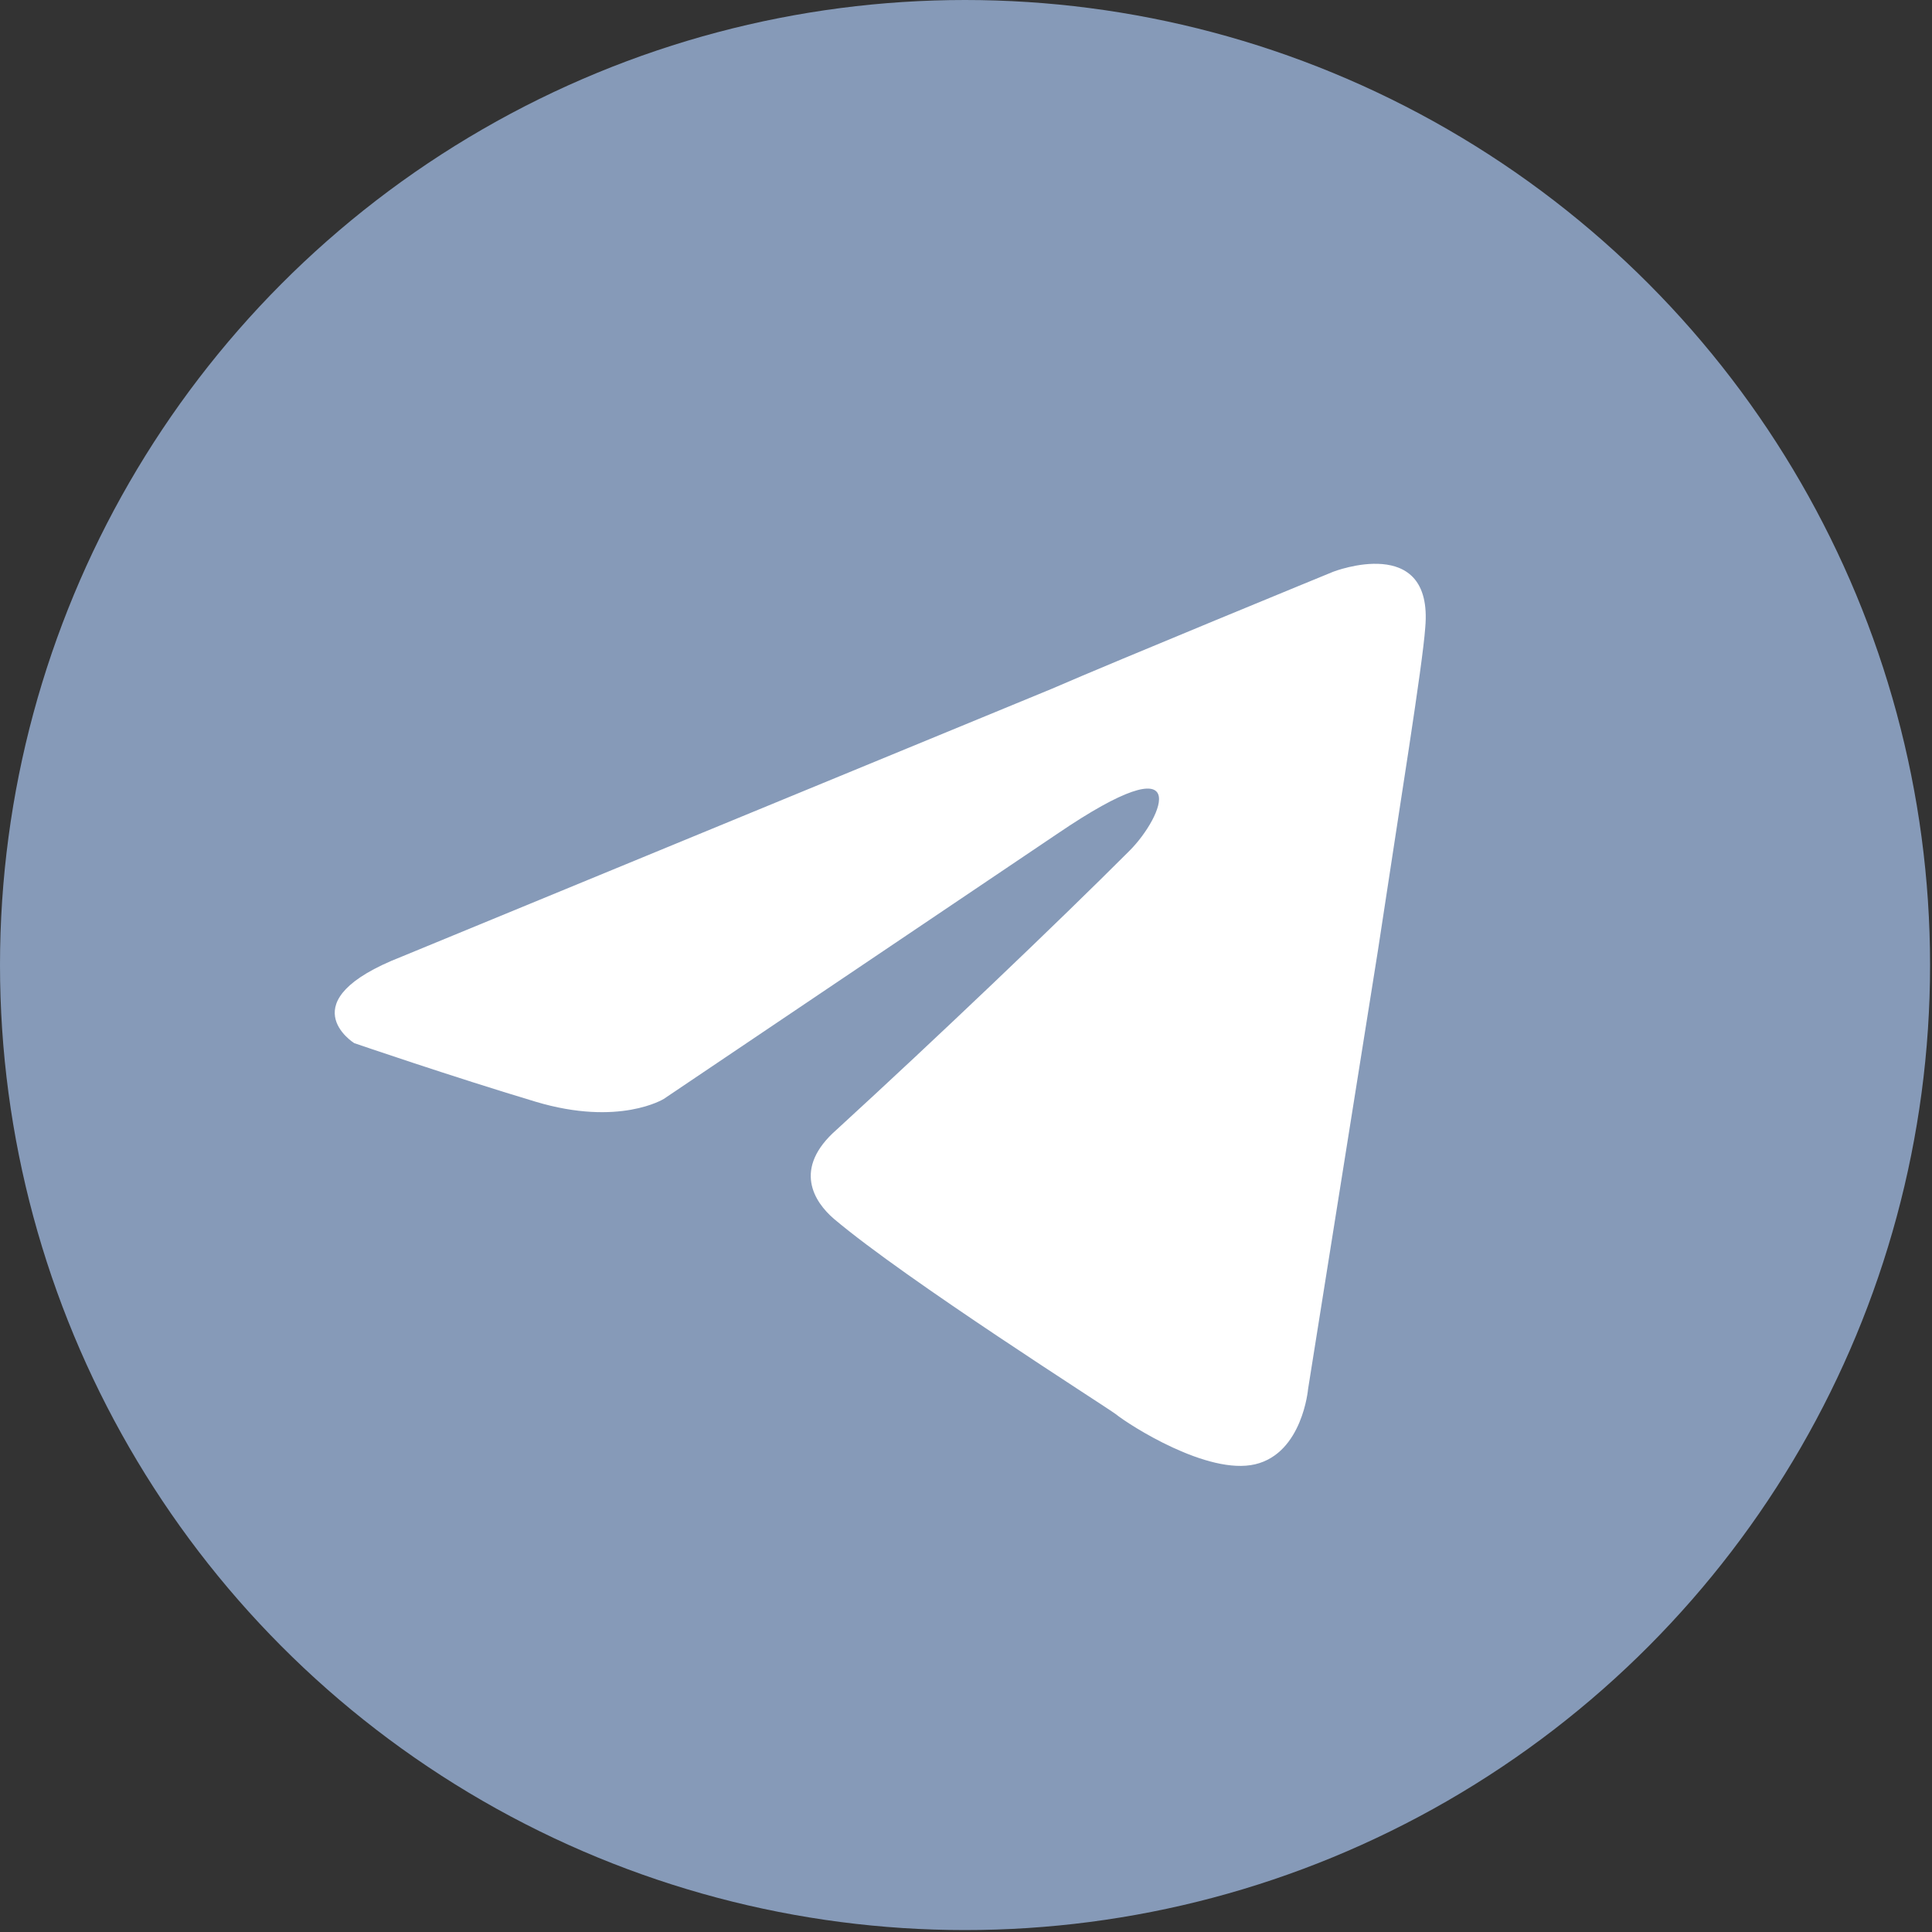 <?xml version="1.0" encoding="UTF-8"?>
<svg width="48px" height="48px" viewBox="0 0 48 48" version="1.1" xmlns="http://www.w3.org/2000/svg" xmlns:xlink="http://www.w3.org/1999/xlink">
    <rect x="0" y="0" width="48" height="48" fill="#333333" stroke="none"/>
    <title>Telegram_(software)-Logo.wine</title>
    <g id="Page-1" stroke="none" stroke-width="1" fill="none" fill-rule="evenodd">
        <g id="Telegram_(software)-Logo.wine" fill-rule="nonzero">
            <circle id="Oval" fill="#869AB8" cx="23.976" cy="23.976" r="23.976"></circle>
            <path d="M9.978,23.768 L26.124,17.116 C27.718,16.423 33.123,14.205 33.123,14.205 C33.123,14.205 35.617,13.235 35.41,15.591 C35.34,16.561 34.786,19.957 34.232,23.629 L32.499,34.509 C32.499,34.509 32.361,36.103 31.183,36.38 C30.005,36.657 28.064,35.41 27.718,35.132 C27.441,34.925 22.521,31.806 20.719,30.282 C20.234,29.866 19.68,29.034 20.788,28.064 C23.283,25.778 26.263,22.937 28.064,21.135 C28.896,20.303 29.727,18.363 26.263,20.719 L16.492,27.302 C16.492,27.302 15.383,27.995 13.305,27.371 C11.226,26.748 8.8,25.916 8.8,25.916 C8.8,25.916 7.137,24.877 9.978,23.768 Z" id="Path" fill="#FFFFFF"></path>
        </g>
    </g>
</svg>